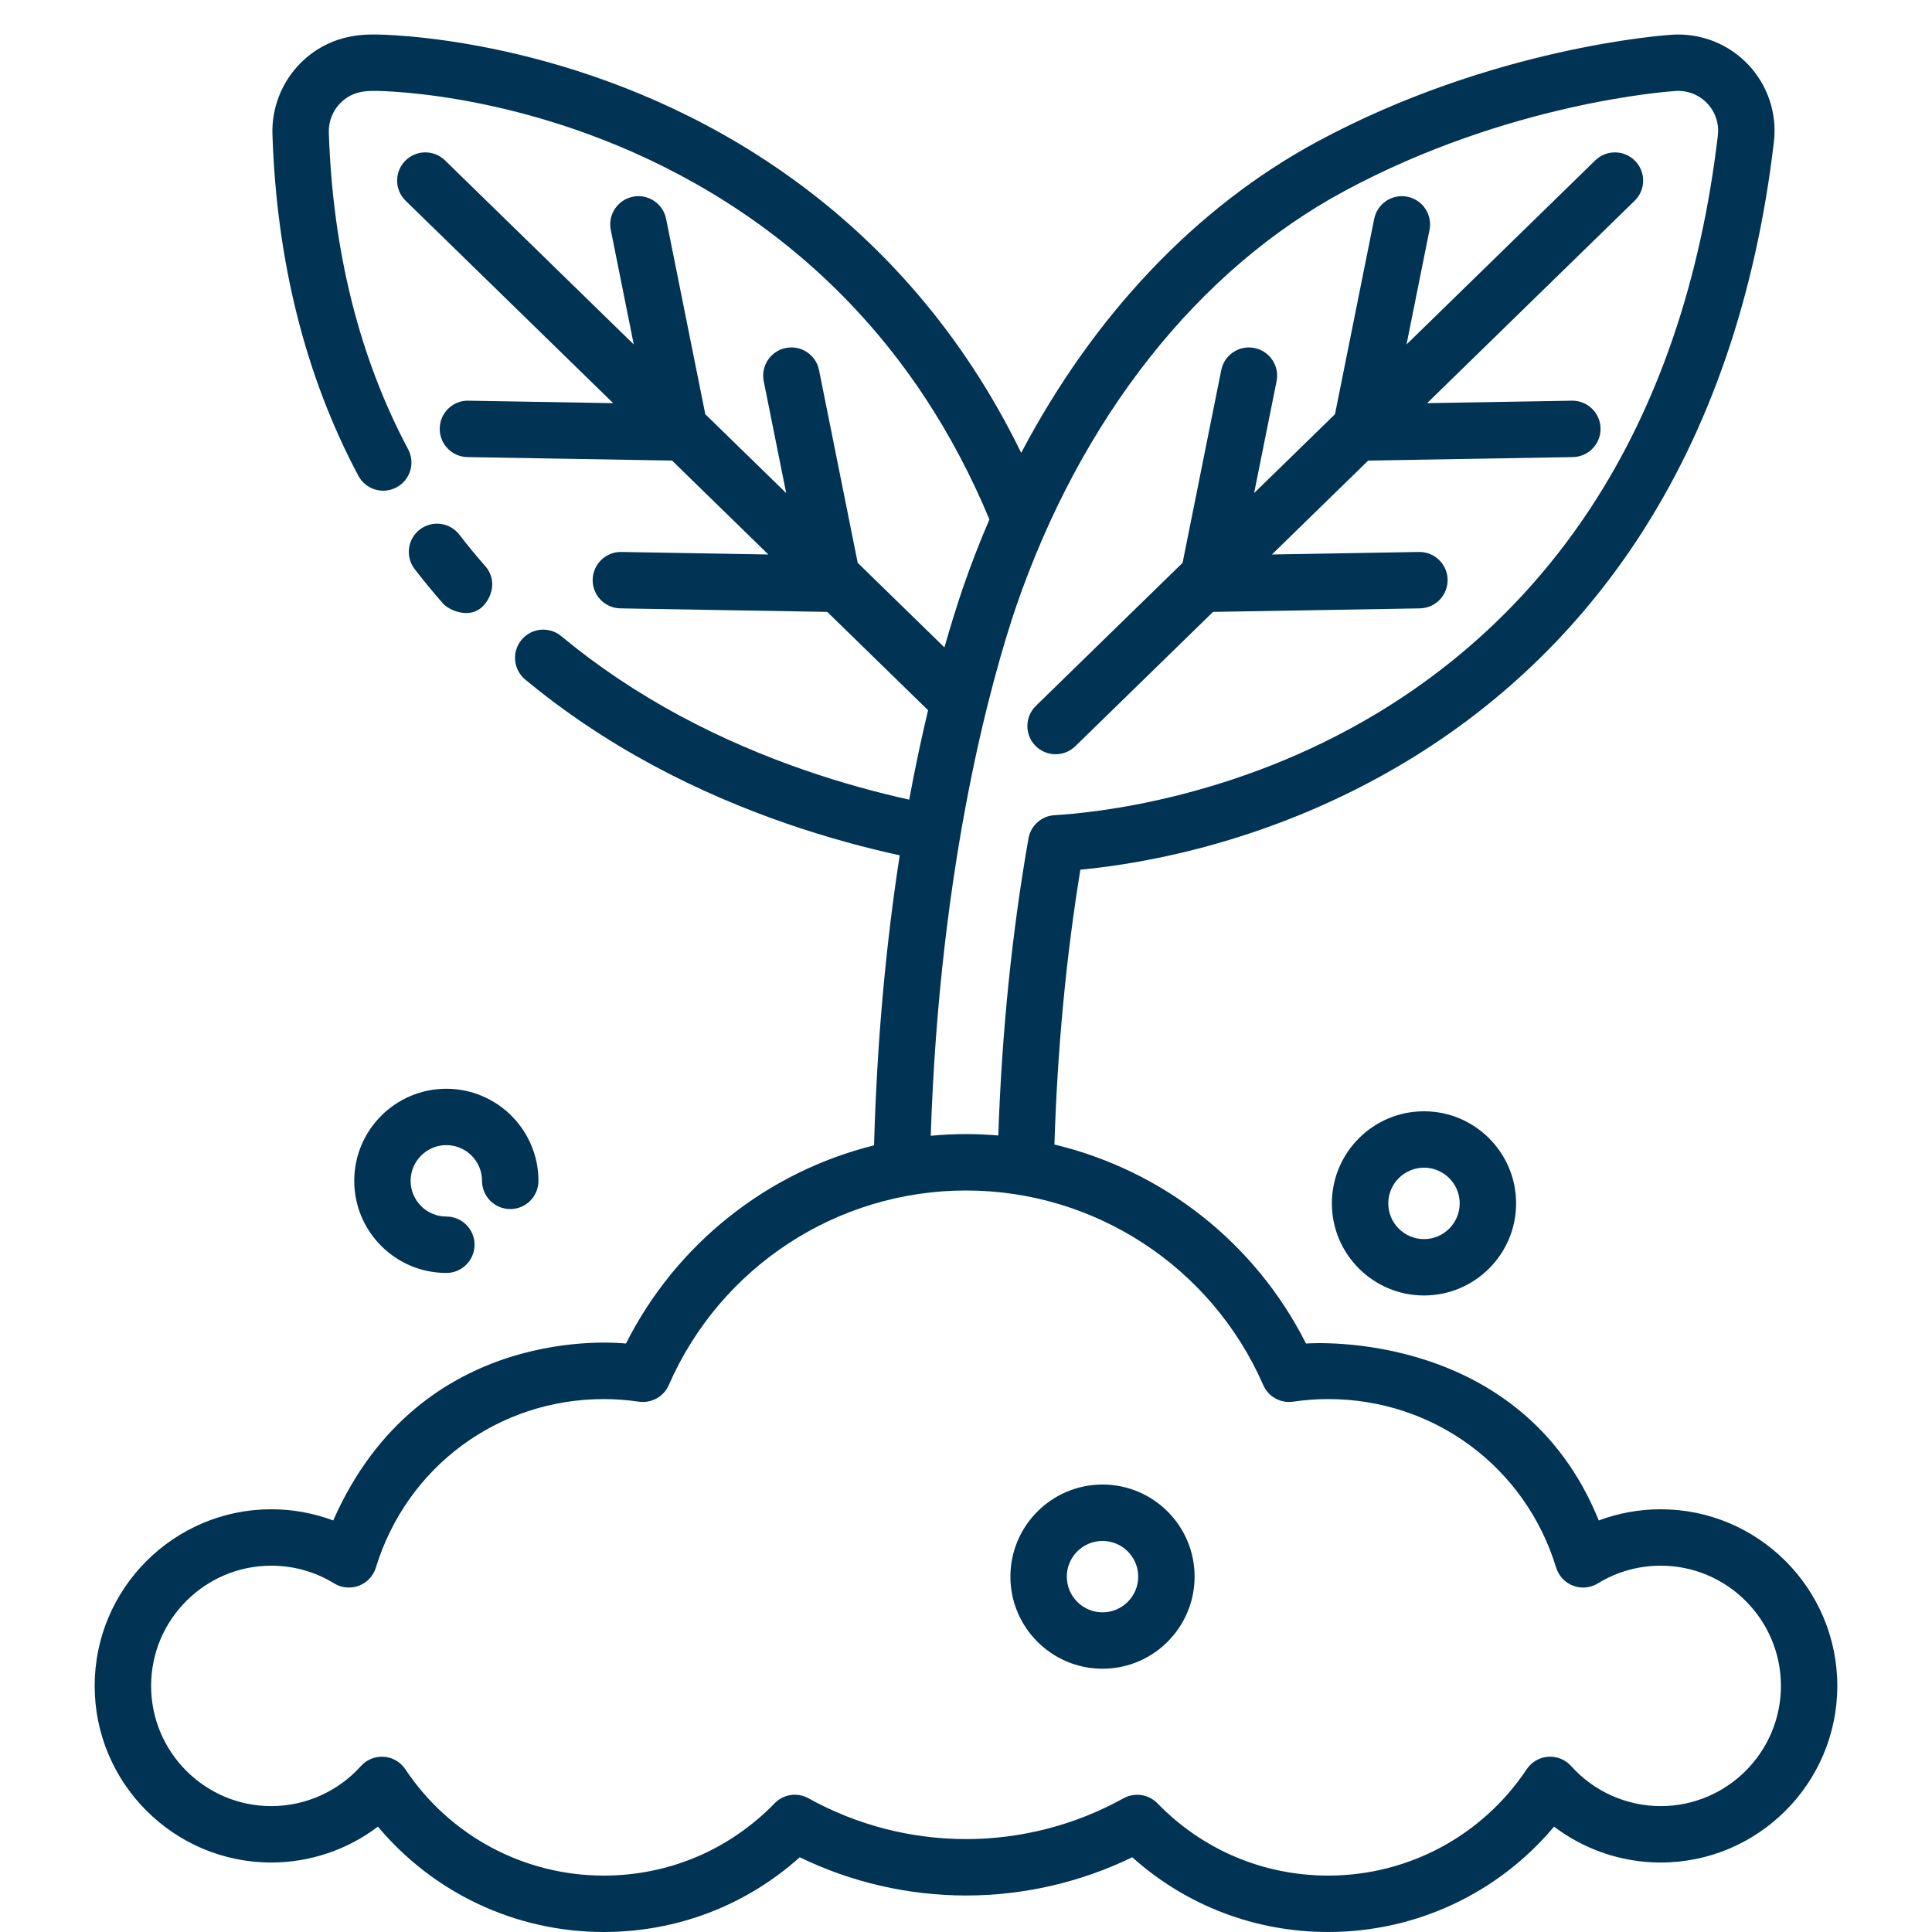 <svg width="56" height="56" viewBox="0 0 56 56" fill="none" xmlns="http://www.w3.org/2000/svg">
<path d="M47.395 4.664C47.08 4.341 46.562 4.334 46.239 4.649L40.769 9.984L41.435 6.664C41.524 6.222 41.237 5.791 40.794 5.702C40.352 5.614 39.921 5.9 39.832 6.343L38.695 12.006L36.351 14.292L37.002 11.049C37.09 10.606 36.804 10.175 36.361 10.087C35.919 9.998 35.487 10.285 35.399 10.727L34.278 16.314L30.026 20.459C29.703 20.775 29.696 21.292 30.011 21.616C30.172 21.78 30.384 21.862 30.597 21.862C30.803 21.862 31.009 21.785 31.168 21.63L35.161 17.736L41.156 17.634C41.608 17.626 41.967 17.254 41.96 16.802C41.952 16.356 41.587 15.999 41.143 15.999C41.138 15.999 41.133 15.999 41.128 15.999L36.867 16.072L39.658 13.35L45.59 13.249C46.041 13.241 46.401 12.869 46.393 12.418C46.385 11.971 46.021 11.614 45.576 11.614C45.571 11.614 45.566 11.614 45.562 11.614L41.365 11.686L47.381 5.819C47.704 5.504 47.711 4.987 47.395 4.664Z" fill="#003354"/>
<path d="M14.071 16.416C13.809 16.119 13.555 15.81 13.315 15.498C13.04 15.14 12.527 15.073 12.169 15.348C11.811 15.623 11.744 16.137 12.019 16.495C12.281 16.835 12.559 17.172 12.844 17.497C13.006 17.68 13.613 17.966 13.998 17.57C14.313 17.246 14.37 16.755 14.071 16.416Z" fill="#003354"/>
<path d="M31.957 43.03C30.485 43.03 29.287 44.227 29.287 45.699C29.287 47.172 30.485 48.369 31.957 48.369C33.429 48.369 34.626 47.171 34.626 45.699C34.627 44.227 33.429 43.03 31.957 43.03ZM31.957 46.734C31.386 46.734 30.922 46.27 30.922 45.7C30.922 45.129 31.386 44.665 31.957 44.665C32.527 44.665 32.992 45.129 32.992 45.7C32.992 46.27 32.527 46.734 31.957 46.734Z" fill="#003354"/>
<path d="M41.275 32.211C39.803 32.211 38.605 33.409 38.605 34.881C38.605 36.353 39.803 37.55 41.275 37.55C42.747 37.55 43.945 36.353 43.945 34.881C43.945 33.408 42.747 32.211 41.275 32.211ZM41.275 35.916C40.705 35.916 40.24 35.451 40.24 34.881C40.24 34.31 40.705 33.846 41.275 33.846C41.846 33.846 42.31 34.31 42.31 34.881C42.31 35.451 41.846 35.916 41.275 35.916Z" fill="#003354"/>
<path d="M12.937 31.558C11.465 31.558 10.268 32.755 10.268 34.227C10.268 35.7 11.465 36.897 12.937 36.897C13.389 36.897 13.755 36.531 13.755 36.08C13.755 35.628 13.389 35.262 12.937 35.262C12.367 35.262 11.902 34.798 11.902 34.227C11.902 33.657 12.367 33.192 12.937 33.192C13.508 33.192 13.972 33.657 13.972 34.227C13.972 34.679 14.338 35.045 14.79 35.045C15.241 35.045 15.607 34.679 15.607 34.227C15.607 32.755 14.409 31.558 12.937 31.558Z" fill="#003354"/>
<path d="M48.136 43.747C47.52 43.747 46.912 43.858 46.341 44.071C44.104 38.538 38.071 38.927 37.855 38.943C36.378 36.012 33.691 33.922 30.563 33.175C30.649 30.42 30.9 27.745 31.315 25.209C33.22 25.027 36.916 24.379 40.722 22.097C43.45 20.46 45.719 18.285 47.465 15.631C49.562 12.441 50.892 8.568 51.417 4.118C51.514 3.293 51.243 2.475 50.672 1.872C50.102 1.27 49.296 0.954 48.469 1.006C48.259 1.019 43.268 1.364 38.193 4.099C34.668 5.998 31.704 9.134 29.6 13.126C29.176 12.258 28.706 11.428 28.192 10.648C26.446 7.993 24.177 5.818 21.449 4.181C16.204 1.036 11.08 1 10.864 1C10.502 1 9.54 1 8.712 1.828C8.169 2.372 7.872 3.124 7.897 3.892C8.017 7.582 8.855 10.913 10.387 13.79C10.599 14.188 11.094 14.34 11.492 14.127C11.891 13.915 12.042 13.42 11.83 13.022C10.416 10.367 9.643 7.277 9.531 3.839C9.521 3.521 9.644 3.209 9.869 2.984C10.217 2.635 10.622 2.635 10.864 2.635C11.061 2.635 15.747 2.668 20.608 5.583C23.125 7.092 25.216 9.098 26.826 11.546C27.535 12.624 28.158 13.805 28.679 15.056C28.401 15.701 28.144 16.363 27.909 17.044C27.748 17.519 27.566 18.094 27.375 18.765L24.861 16.314L23.74 10.727C23.651 10.284 23.221 9.998 22.778 10.086C22.335 10.175 22.048 10.606 22.137 11.049L22.788 14.292L20.443 12.006L19.307 6.342C19.218 5.9 18.787 5.613 18.345 5.702C17.902 5.791 17.615 6.221 17.704 6.664L18.37 9.984L12.899 4.649C12.576 4.334 12.058 4.34 11.743 4.664C11.428 4.987 11.434 5.504 11.758 5.819L17.774 11.686L13.577 11.614C13.126 11.602 12.753 11.966 12.746 12.418C12.738 12.869 13.098 13.241 13.549 13.249L19.48 13.35L22.271 16.072L18.01 15.999C17.563 15.989 17.187 16.351 17.179 16.802C17.171 17.254 17.531 17.626 17.982 17.634L23.978 17.736L26.901 20.586C26.714 21.366 26.529 22.229 26.354 23.178C24.582 22.787 22.152 22.063 19.695 20.74C18.456 20.072 17.303 19.298 16.268 18.439C15.921 18.151 15.405 18.198 15.117 18.546C14.829 18.893 14.876 19.408 15.224 19.697C16.342 20.625 17.586 21.46 18.92 22.179C21.573 23.609 24.192 24.38 26.079 24.792C25.711 27.166 25.424 29.976 25.335 33.198C22.251 33.966 19.605 36.044 18.144 38.943C17.929 38.926 12.196 38.309 9.659 44.071C9.088 43.858 8.48 43.747 7.864 43.747C5.041 43.747 2.744 46.043 2.744 48.866C2.744 51.689 5.041 53.986 7.864 53.986C8.986 53.986 10.072 53.615 10.954 52.946C12.569 54.874 14.954 56 17.499 56C19.62 56 21.615 55.235 23.181 53.834C24.676 54.56 26.33 54.942 28 54.942C29.67 54.942 31.323 54.56 32.819 53.834C34.384 55.235 36.38 56 38.5 56C41.046 56 43.43 54.874 45.045 52.946C45.928 53.615 47.013 53.986 48.136 53.986C50.959 53.986 53.255 51.689 53.255 48.866C53.255 46.043 50.959 43.747 48.136 43.747ZM29.456 17.573C31.343 12.101 34.721 7.827 38.968 5.538C43.732 2.971 48.377 2.649 48.572 2.637C48.916 2.616 49.249 2.747 49.485 2.996C49.721 3.246 49.834 3.585 49.793 3.926C49.298 8.122 48.056 11.758 46.099 14.732C44.489 17.18 42.397 19.186 39.881 20.695C35.776 23.156 31.716 23.562 30.569 23.628C30.191 23.649 29.877 23.929 29.811 24.302C29.331 27.033 29.038 29.928 28.936 32.913C28.626 32.887 28.314 32.872 28 32.872C27.656 32.872 27.316 32.89 26.978 32.921C27.238 24.907 28.787 19.544 29.456 17.573ZM48.136 52.351C47.148 52.351 46.201 51.928 45.541 51.191C45.372 51.002 45.125 50.903 44.873 50.921C44.621 50.939 44.392 51.072 44.252 51.283C42.965 53.213 40.816 54.365 38.501 54.365C36.62 54.365 34.861 53.621 33.548 52.269C33.39 52.107 33.177 52.022 32.961 52.022C32.825 52.022 32.689 52.056 32.564 52.125C31.174 52.898 29.596 53.307 28 53.307C26.404 53.307 24.826 52.898 23.436 52.125C23.113 51.945 22.71 52.004 22.453 52.269C21.14 53.621 19.381 54.365 17.5 54.365C15.185 54.365 13.035 53.213 11.749 51.283C11.609 51.072 11.379 50.939 11.127 50.921C10.876 50.903 10.629 51.002 10.46 51.191C9.799 51.928 8.853 52.351 7.864 52.351C5.943 52.351 4.38 50.788 4.38 48.866C4.38 46.945 5.943 45.382 7.864 45.382C8.509 45.382 9.139 45.559 9.685 45.895C9.901 46.028 10.165 46.053 10.402 45.963C10.639 45.874 10.821 45.68 10.895 45.438C11.788 42.516 14.442 40.553 17.5 40.553C17.836 40.553 18.178 40.578 18.516 40.628C18.881 40.681 19.237 40.485 19.385 40.147C20.882 36.721 24.264 34.507 28 34.507C31.736 34.507 35.118 36.721 36.616 40.147C36.763 40.485 37.119 40.682 37.484 40.628C37.822 40.578 38.164 40.553 38.501 40.553C41.558 40.553 44.213 42.516 45.106 45.438C45.18 45.68 45.362 45.874 45.598 45.963C45.835 46.053 46.1 46.028 46.315 45.895C46.862 45.559 47.492 45.382 48.136 45.382C50.058 45.382 51.621 46.945 51.621 48.866C51.621 50.788 50.058 52.351 48.136 52.351Z" fill="#003354"/>
</svg>
